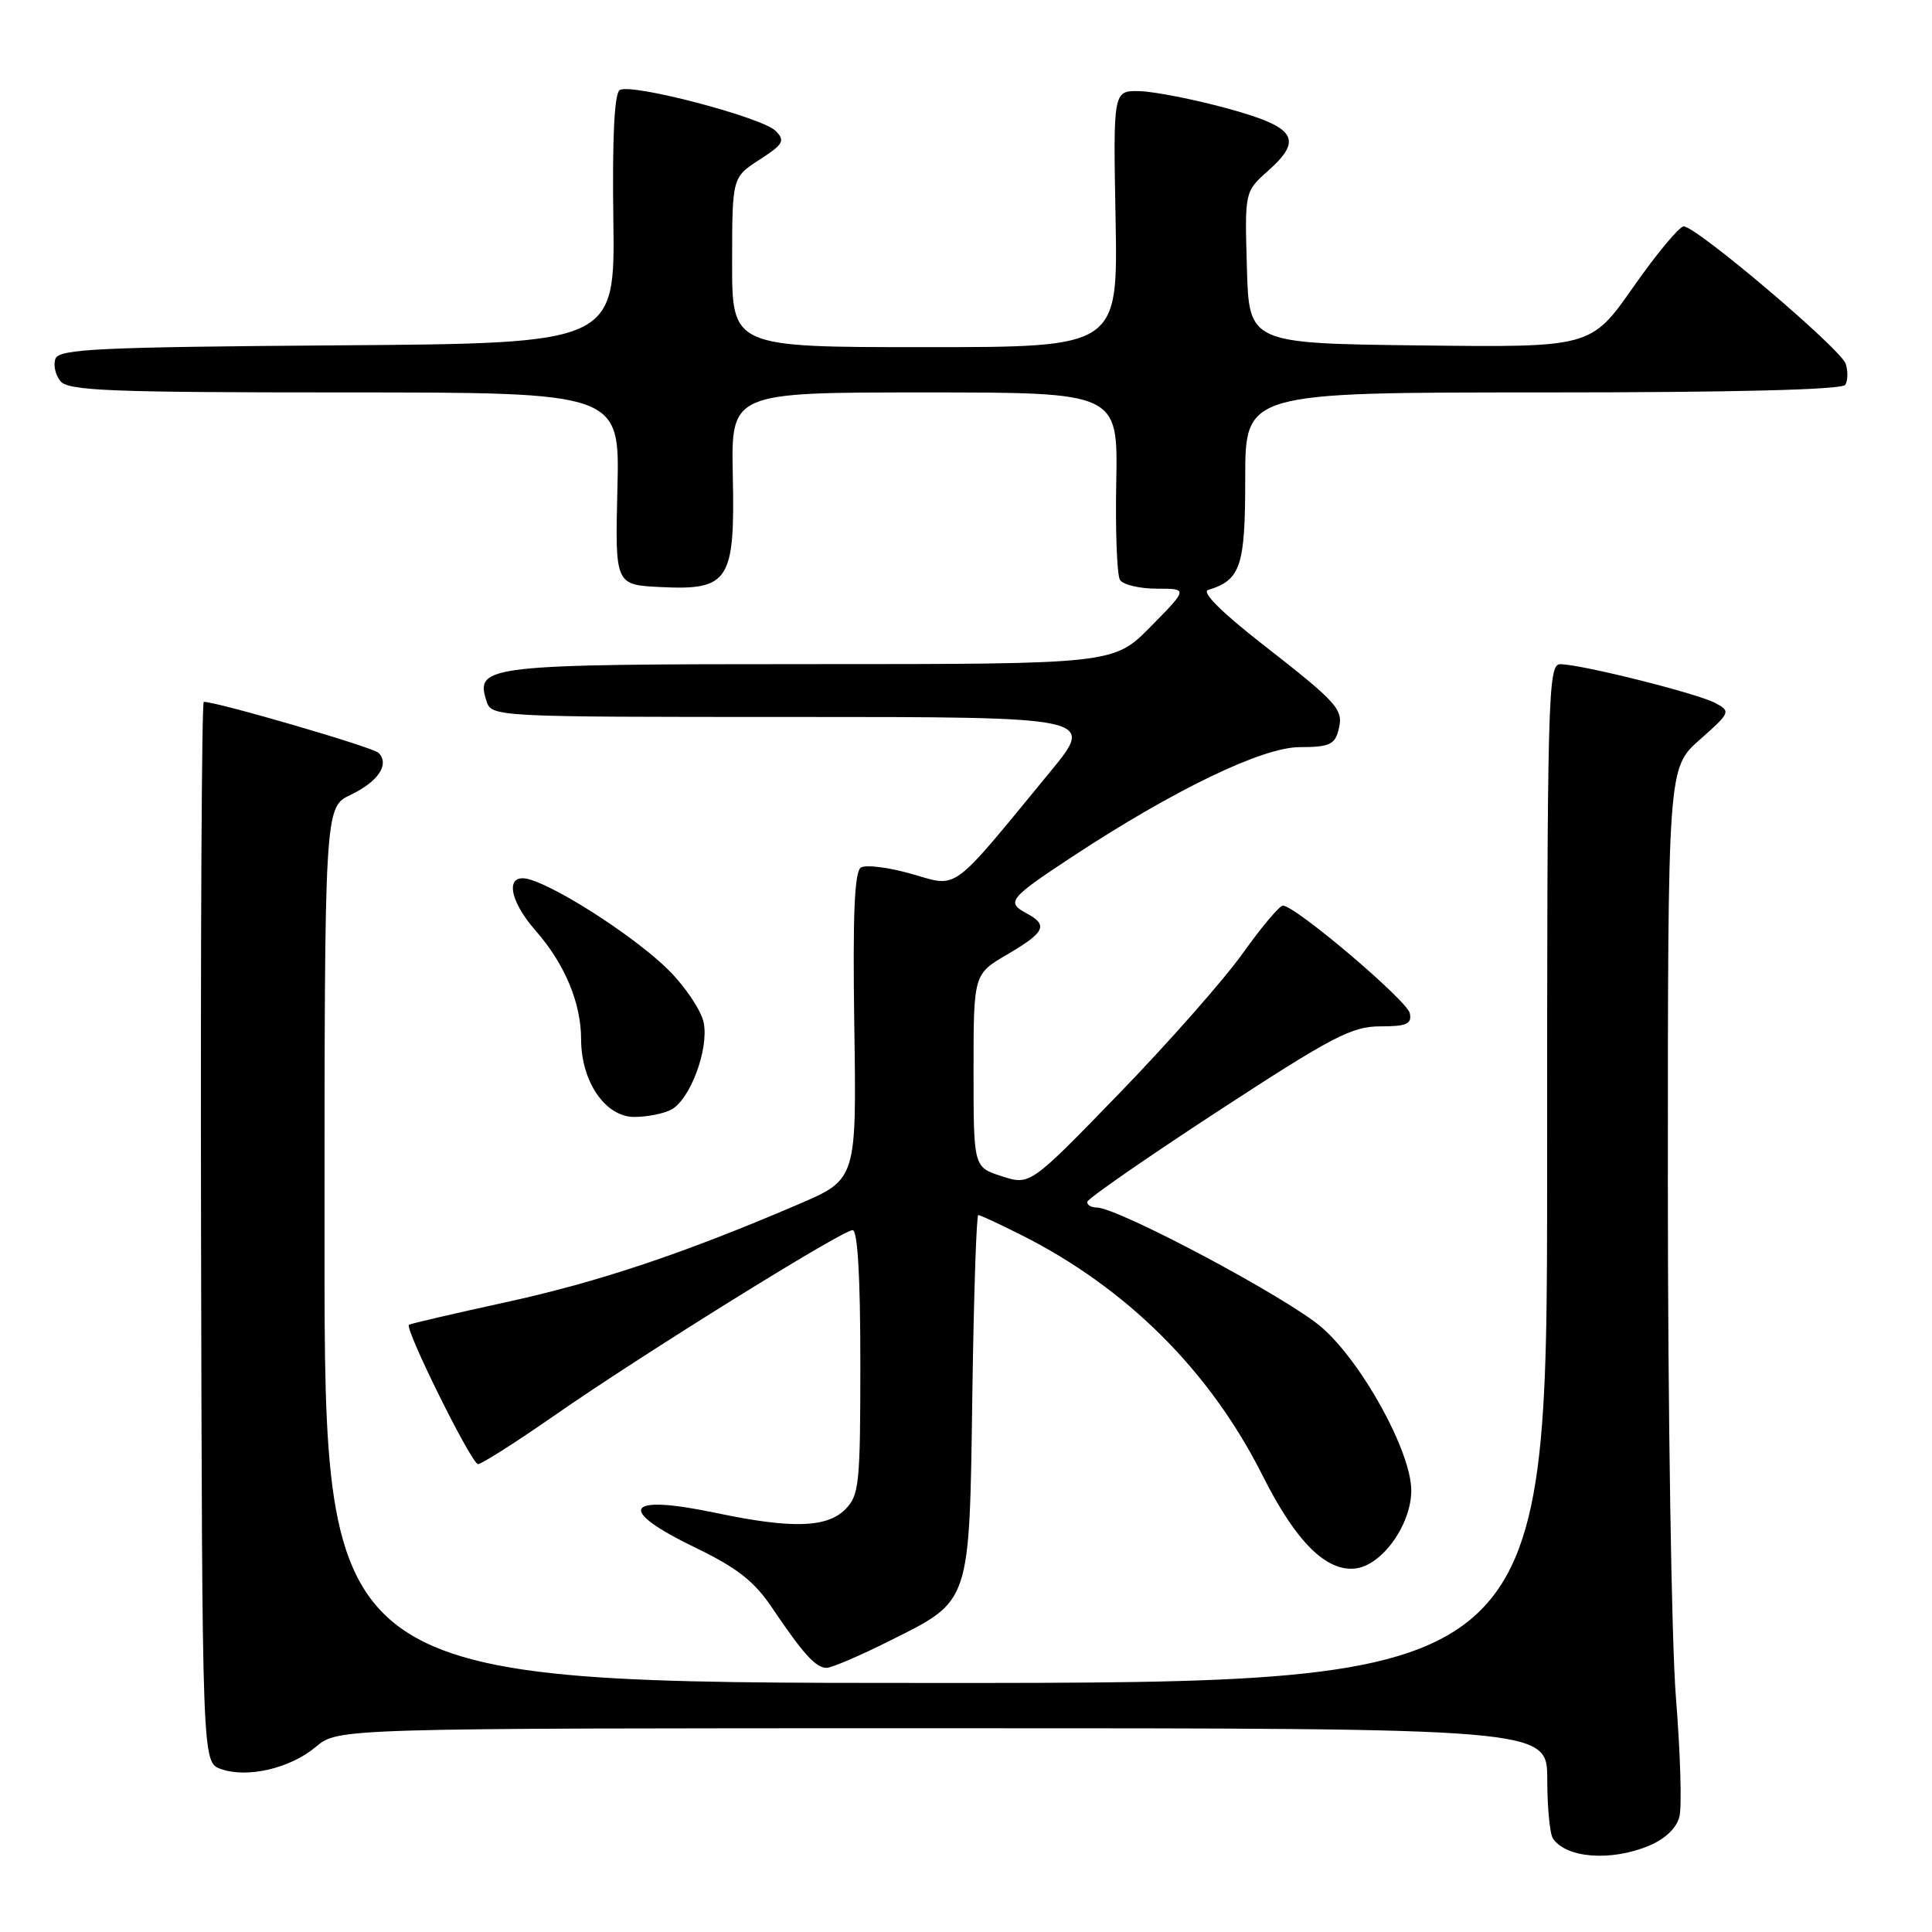 <?xml version="1.0" encoding="UTF-8" standalone="no"?>
<!DOCTYPE svg PUBLIC "-//W3C//DTD SVG 1.1//EN" "http://www.w3.org/Graphics/SVG/1.1/DTD/svg11.dtd" >
<svg xmlns="http://www.w3.org/2000/svg" xmlns:xlink="http://www.w3.org/1999/xlink" version="1.1" viewBox="0 0 256 256">
 <g >
 <path fill="currentColor"
d=" M 218.50 244.57 C 220.64 243.67 222.16 242.23 222.53 240.72 C 222.87 239.39 222.66 232.29 222.07 224.95 C 221.48 217.61 221.00 186.89 221.00 156.69 C 221.00 101.77 221.00 101.77 225.21 98.03 C 229.31 94.40 229.36 94.27 227.28 93.15 C 224.90 91.88 209.50 88.02 206.75 88.01 C 205.10 88.00 205.00 91.88 205.00 155.50 C 205.00 223.00 205.00 223.00 124.00 223.00 C 43.00 223.00 43.00 223.00 43.00 164.98 C 43.00 106.97 43.00 106.97 46.46 105.32 C 50.13 103.57 51.66 101.26 50.15 99.75 C 49.41 99.01 28.81 93.00 27.00 93.00 C 26.73 93.00 26.56 124.61 26.64 163.25 C 26.79 233.50 26.79 233.50 29.24 234.39 C 32.74 235.66 38.45 234.33 41.86 231.46 C 44.79 229.00 44.79 229.00 124.89 229.00 C 205.00 229.00 205.00 229.00 205.02 235.75 C 205.02 239.46 205.36 243.00 205.77 243.60 C 207.51 246.22 213.46 246.67 218.50 244.57 Z  M 117.90 217.41 C 128.68 212.02 128.44 212.73 128.84 184.80 C 129.03 171.71 129.38 161.00 129.63 161.00 C 129.87 161.00 132.41 162.18 135.28 163.62 C 149.29 170.65 160.31 181.62 167.29 195.50 C 171.69 204.26 175.71 208.28 179.60 207.83 C 183.14 207.42 187.00 202.02 187.00 197.49 C 187.00 192.41 180.57 180.67 175.20 175.94 C 170.81 172.07 148.16 160.00 145.29 160.00 C 144.58 160.00 144.03 159.66 144.07 159.25 C 144.11 158.84 151.89 153.44 161.37 147.25 C 176.52 137.36 179.12 136.00 182.88 136.00 C 186.38 136.00 187.09 135.69 186.81 134.27 C 186.49 132.60 171.64 120.00 169.99 120.00 C 169.54 120.00 167.14 122.86 164.65 126.35 C 162.16 129.84 154.80 138.18 148.31 144.88 C 136.50 157.06 136.50 157.06 132.75 155.86 C 129.00 154.66 129.00 154.66 129.00 141.87 C 129.00 129.08 129.00 129.08 133.50 126.45 C 138.51 123.51 138.94 122.57 135.97 120.99 C 133.31 119.56 133.76 119.00 141.94 113.61 C 155.50 104.68 167.26 99.00 172.22 99.00 C 176.06 99.00 176.86 98.66 177.34 96.80 C 178.07 94.00 177.46 93.31 167.17 85.27 C 161.90 81.16 159.19 78.45 160.07 78.18 C 164.41 76.84 165.00 75.08 165.00 63.35 C 165.00 52.00 165.00 52.00 204.44 52.00 C 229.89 52.00 244.10 51.64 244.51 50.99 C 244.85 50.44 244.88 49.18 244.57 48.21 C 243.94 46.25 224.79 30.00 223.10 30.00 C 222.52 30.00 219.52 33.61 216.43 38.02 C 210.81 46.04 210.81 46.04 188.15 45.77 C 165.50 45.50 165.50 45.50 165.22 35.44 C 164.93 25.39 164.93 25.39 168.03 22.63 C 172.76 18.42 171.70 16.83 162.49 14.33 C 158.10 13.14 152.93 12.13 151.00 12.08 C 147.50 12.00 147.50 12.00 147.82 29.00 C 148.13 46.00 148.13 46.00 122.57 46.00 C 97.00 46.00 97.00 46.00 97.01 34.75 C 97.02 23.50 97.02 23.50 100.64 21.16 C 103.82 19.10 104.07 18.64 102.77 17.34 C 100.97 15.54 83.63 10.99 82.12 11.93 C 81.41 12.37 81.12 18.14 81.27 29.05 C 81.50 45.50 81.50 45.50 44.71 45.76 C 13.10 45.99 7.85 46.24 7.35 47.53 C 7.04 48.35 7.33 49.69 8.01 50.51 C 9.06 51.78 14.65 52.00 45.69 52.00 C 82.13 52.00 82.13 52.00 81.81 64.75 C 81.50 77.50 81.50 77.50 87.56 77.79 C 96.60 78.23 97.40 76.99 97.10 62.98 C 96.87 52.00 96.87 52.00 122.50 52.00 C 148.13 52.00 148.13 52.00 147.91 63.84 C 147.78 70.35 148.01 76.20 148.40 76.84 C 148.80 77.48 150.99 78.00 153.27 78.00 C 157.42 78.00 157.42 78.00 152.50 83.00 C 147.58 88.00 147.58 88.00 107.48 88.00 C 64.45 88.00 62.97 88.17 64.44 92.83 C 65.13 95.00 65.13 95.00 105.13 95.00 C 145.13 95.00 145.13 95.00 139.17 102.25 C 125.80 118.52 127.07 117.58 120.80 115.80 C 117.75 114.93 114.73 114.55 114.08 114.95 C 113.22 115.48 112.98 121.20 113.20 135.98 C 113.50 156.28 113.50 156.28 105.76 159.59 C 90.57 166.10 79.32 169.87 67.00 172.56 C 60.12 174.06 54.36 175.40 54.19 175.54 C 53.58 176.03 62.48 194.00 63.34 194.00 C 63.82 194.00 68.33 191.13 73.36 187.63 C 84.83 179.64 111.60 163.00 112.97 163.00 C 113.64 163.00 114.00 169.16 114.00 180.50 C 114.00 196.67 113.85 198.15 112.00 200.00 C 109.55 202.45 104.89 202.58 94.86 200.47 C 82.79 197.93 81.57 199.96 92.12 205.06 C 97.64 207.73 99.93 209.51 102.28 213.00 C 106.41 219.14 108.10 221.00 109.52 221.00 C 110.19 221.00 113.96 219.39 117.90 217.41 Z  M 88.95 147.03 C 91.44 145.70 93.93 139.06 93.25 135.54 C 92.95 133.95 90.85 130.80 88.60 128.55 C 84.44 124.39 74.36 117.80 70.25 116.55 C 66.90 115.53 67.29 119.13 71.00 123.35 C 74.83 127.71 77.00 132.91 77.00 137.72 C 77.01 143.33 80.21 148.00 84.05 148.00 C 85.75 148.00 87.95 147.56 88.95 147.03 Z "/>
</g>
</svg>